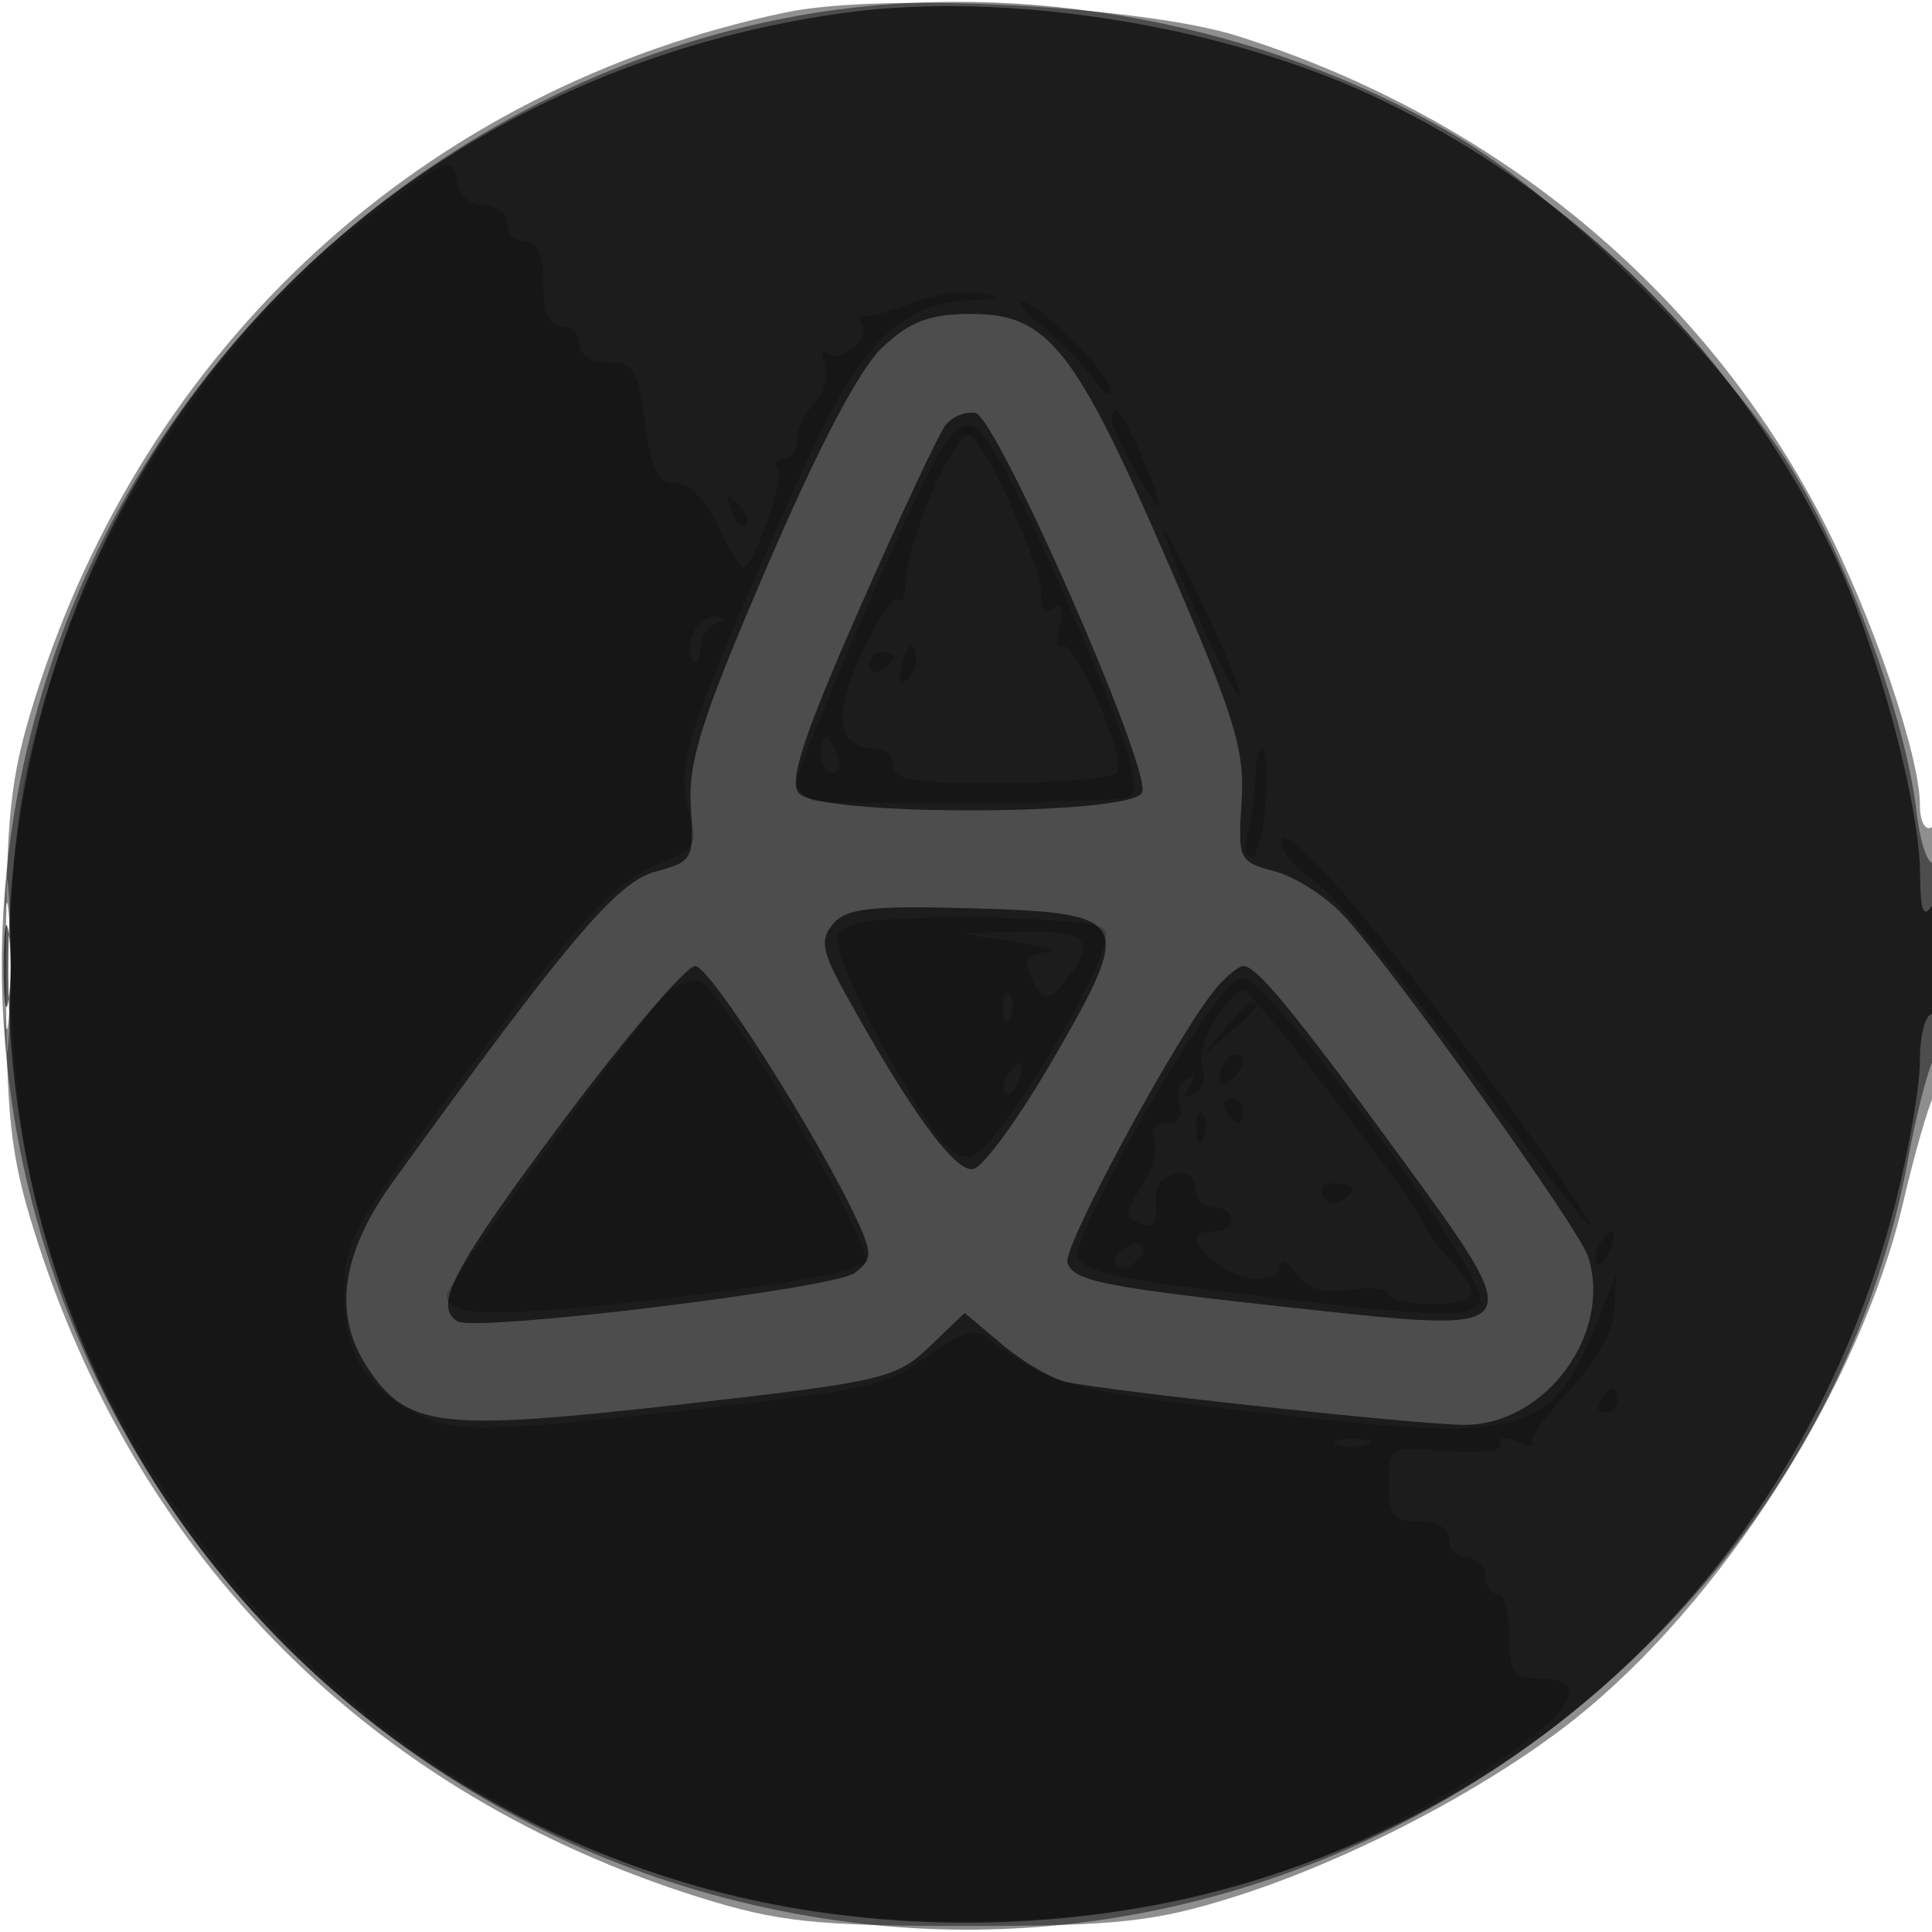 <svg xmlns="http://www.w3.org/2000/svg" width="160" height="160" fill="#000000"><path fill-opacity=".439" fill-rule="evenodd" d="M65.075 1.026C35.197 7.305 12.064 28.483 2.843 58 .838 64.417.5 67.593.5 80s.338 15.583 2.343 22C11.32 129.135 30.865 148.68 58 157.157c6.417 2.005 9.593 2.343 22 2.343s15.583-.338 22-2.343c9.53-2.977 20.887-8.869 28.222-14.64 12.341-9.71 23.869-27.801 27.412-43.017.896-3.85 2.02-7.781 2.498-8.736 1.245-2.491 1.124-23.04-.132-22.264-.563.348-1-.455-1-1.836 0-4.097-3.973-15.726-8.084-23.664C141.05 23.952 123.861 9.746 102.5 2.984 94.611.487 73.016-.643 65.075 1.026M.378 80c0 6.325.163 8.912.361 5.75s.198-8.338 0-11.5S.378 73.675.378 80"/><path fill-opacity=".462" fill-rule="evenodd" d="M67.047 1.138C39.118 5.768 14.763 26.085 4.968 52.924c-17.488 47.92 14.55 99.842 65.586 106.288 40.661 5.135 80.137-23.423 87.477-63.282.651-3.536 1.586-7.211 2.077-8.166 1.146-2.231 1.172-17.055.028-16.348-.475.293-1.123-1.659-1.44-4.338-.873-7.367-5.323-19.745-9.915-27.578-5.327-9.085-19.196-22.954-28.281-28.281C104.673 1.94 84.806-1.807 67.047 1.138M.349 80c0 4.675.173 6.587.383 4.25.211-2.338.211-6.163 0-8.5-.21-2.338-.383-.425-.383 4.25"/><path fill-opacity=".636" fill-rule="evenodd" d="M70.061 1.046C29.935 6.492 1.036 39.174.689 79.5.305 124.092 35.26 159.232 80 159.232c36.999 0 67.834-23.891 76.977-59.642C158.09 95.24 159 89.952 159 87.84s.45-3.84 1-3.84.993-2.362.985-5.25c-.011-3.758-.291-4.824-.985-3.75-.713 1.104-.973.419-.985-2.59-.021-5.731-3.504-18.72-7.052-26.303-7.733-16.524-21.605-30.365-38.233-38.146-12.604-5.898-30.399-8.716-43.669-6.915m3.034 27.704c-1.907 1.785-5.257 8.145-9.552 18.131-5.456 12.685-6.565 16.175-6.329 19.915.275 4.354.158 4.569-2.945 5.393-3.164.841-7.283 5.707-21.694 25.631-4.333 5.991-5.039 11.017-2.163 15.406 3.28 5.005 5.988 5.332 25.745 3.109 16.94-1.906 18.055-2.164 20.816-4.809l2.918-2.796 3.132 2.635c1.722 1.45 4.109 2.839 5.304 3.087 3.935.816 29.297 3.548 32.945 3.548 6.718 0 12.276-7.547 10.253-13.923-.753-2.37-16.344-24.106-20.339-28.353-1.436-1.528-3.978-3.136-5.648-3.575-2.931-.77-3.027-.972-2.715-5.763.279-4.287-.561-7.007-6.157-19.926C89.032 28.836 86.784 26 80.453 26c-3.445 0-5.07.607-7.358 2.75m5.209 6.457c-.557.711-3.767 7.56-7.134 15.22-4.625 10.523-5.853 14.25-5.023 15.25 1.621 1.953 27.696 1.896 28.447-.062.759-1.978-12.021-31.053-13.806-31.408-.809-.161-1.928.289-2.484 1M.3 80c0 3.025.187 4.263.416 2.75s.229-3.987 0-5.5S.3 76.975.3 80m68.691-3.489c-1.099 1.324-.936 2.253 1.018 5.783 5.399 9.758 9.099 14.831 10.591 14.523.846-.174 3.841-4.297 6.654-9.162 6.71-11.604 6.456-12.058-6.96-12.438-8.124-.231-10.239.012-11.303 1.294M46.607 92.856c-9.121 12.206-10.756 15.316-8.717 16.576 1.47.909 31.092-2.698 32.877-4.003 1.432-1.047 1.479-1.594.353-4.069C67.975 94.449 58.813 80 57.575 80c-.748 0-5.683 5.785-10.968 12.856m54.179-11.106c-3.061 3.516-12.864 21.605-12.385 22.854.589 1.534 3.054 2.007 20.099 3.855 18.119 1.964 18.142 1.924 7.489-12.633C107.185 83.796 104.065 80 102.981 80c-.369 0-1.357.787-2.195 1.75"/><path fill-opacity=".215" fill-rule="evenodd" d="M31.159 17.531C17.281 27.982 6.549 44.887 2.38 62.862.158 72.441.441 89.62 2.983 99.5c5.712 22.197 21.111 41.287 41.517 51.467 11.543 5.758 21.646 8.102 35.067 8.135 17.047.041 29.642-3.62 43.683-12.698 7.023-4.54 8.667-7.404 4.25-7.404-2.19 0-2.5-.433-2.5-3.5 0-1.925-.45-3.5-1-3.5s-1-.675-1-1.5-.675-1.5-1.5-1.5-1.5-.675-1.5-1.5c0-.933-.944-1.5-2.5-1.5-2.128 0-2.5-.46-2.5-3.097 0-3.088.013-3.095 4.906-2.75 2.821.2 4.664-.044 4.336-.573-.325-.525.238-.61 1.313-.197 1.036.397 1.633.471 1.325.164-.307-.308 1.063-2.264 3.046-4.348 2.287-2.405 3.664-4.869 3.768-6.744l.163-2.955-1.178 3c-4.134 10.522-5.856 11.052-27.762 8.548-16.689-1.908-17.66-2.176-23.418-6.455-.807-.6-2.401-.007-4.706 1.752-3.157 2.407-5.132 2.838-20.89 4.558-14.388 1.571-17.923 1.681-20.403.637-4.923-2.074-7.001-5.163-6.992-10.395.007-4.27.724-5.614 8.872-16.645 10.83-14.66 13.223-17.286 17.321-19.01 3.003-1.264 3.143-1.546 2.277-4.566-1.013-3.534.072-6.775 9.015-26.924 5.041-11.359 8.368-14.858 14.405-15.15 2.741-.132 2.805-.196.543-.548-1.407-.219-3.882.146-5.5.812-1.617.665-3.312 1.125-3.765 1.023s-.571.224-.261.725c.744 1.204-1.865 3.333-2.916 2.379-.45-.407-.54.033-.201.98s-.039 2.377-.84 3.179c-.802.801-1.458 2.164-1.458 3.029S65.523 38 64.941 38s-.81.402-.507.894c.544.879-2.042 8.106-2.901 8.106-.241 0-1.187-1.575-2.1-3.5-1.016-2.142-2.379-3.5-3.512-3.5-1.467 0-1.99-1.039-2.515-5-.585-4.408-.945-5-3.035-5C48.93 30 48 29.412 48 28.5c0-.825-.675-1.5-1.5-1.5-1.048 0-1.5-1.056-1.5-3.5s-.452-3.5-1.5-3.5c-.825 0-1.5-.675-1.5-1.5s-.869-1.5-1.93-1.5c-1.201 0-2.052-.803-2.25-2.122-.294-1.949-.835-1.734-6.661 2.653m55.193 9.531c1.442 1.135 3.303 3.035 4.135 4.223S92 32.948 92 32.341C92 31.007 86.006 25 84.675 25c-.519 0 .235.928 1.677 2.062m5.69 7.688c.056 1.002 3.862 7.925 3.916 7.122.069-1.035-2.946-7.872-3.471-7.872-.268 0-.468.337-.445.75M72.25 49.235C68.813 57.103 66 64.046 66 64.664c0 .617.591 1.349 1.312 1.626 1.042.399 22.863.244 25.938-.185 1.628-.227.427-4.157-5.23-17.105-4.151-9.5-6.435-13.585-7.709-13.786-1.452-.229-3.05 2.551-8.061 14.021m4.873-8.3C75.955 43.65 75 46.875 75 48.102s-.291 1.94-.647 1.585c-.355-.356-1.712 1.653-3.014 4.463-2.428 5.24-2.001 7.85 1.283 7.85.758 0 1.378.653 1.378 1.45 0 1.163 1.784 1.442 8.998 1.408 4.949-.024 9.242-.438 9.541-.921.737-1.193-3.572-11.035-4.563-10.422-.434.268-.536-.483-.225-1.67.371-1.418.188-1.925-.533-1.48-.646.4-1.06-.049-1.007-1.093C86.33 46.92 81.366 36 80.178 36c-.512 0-1.887 2.221-3.055 4.935m-16.559 1.358c.376.986.935 1.541 1.243 1.233s.001-1.114-.683-1.793c-.988-.98-1.102-.865-.56.56M96.38 44c.819 2.982 5.913 14.041 6.293 13.661.214-.215-1.207-3.713-3.157-7.775-1.951-4.062-3.362-6.711-3.136-5.886m-39.035 8.543c-.326.849-.311 1.824.031 2.167.343.343.624-.089.624-.96s.563-1.81 1.25-2.088c.979-.395.972-.521-.031-.583-.705-.043-1.548.615-1.874 1.464m17.386 2.377c-.435 1.663-.305 2.054.437 1.312.582-.582.86-1.647.62-2.369-.25-.749-.703-.295-1.057 1.057M72 55.059c0 .582.45.781 1 .441s1-.816 1-1.059S73.55 54 73 54s-1 .477-1 1.059M68 62.5c0 .825.436 1.5.969 1.5s.709-.675.393-1.5c-.317-.825-.753-1.5-.969-1.5S68 61.675 68 62.5m35.986 1.75c-.007 1.237-.285 3.263-.616 4.5-.332 1.237-.213 2.25.263 2.249.477 0 .998-2.025 1.157-4.5s.047-4.499-.25-4.499-.546 1.013-.554 2.25m2.187 5.745c.18.822 1.452 2.219 2.827 3.104s6.979 7.733 12.453 15.218c5.475 7.486 10.118 13.445 10.32 13.244s-4.104-6.373-9.568-13.714c-9.759-13.113-16.682-20.821-16.032-17.852m-36.805 7.489c-.314.817 1.592 5.336 4.234 10.043 3.737 6.658 5.235 8.494 6.745 8.266 2.241-.338 12.219-17.068 11.181-18.748C91.145 76.426 86.616 76 80.41 76c-8.338 0-10.589.303-11.042 1.484M84 78c2.475.385 3.713.767 2.75.85-1.916.164-2.158.959-.896 2.947.651 1.028 1.107.955 2.19-.351 2.865-3.451 2.075-4.455-3.382-4.296l-5.162.15zm-29.213 4.713C51.635 86.257 37 106.437 37 107.24c0 1.871 3.867 1.918 18.634.229 9.679-1.107 15.721-2.231 16.007-2.977.64-1.667-11.932-22.924-13.768-23.278-.823-.158-2.211.516-3.086 1.499m40.318 9.007c-3.392 5.896-6.036 11.408-5.876 12.25.217 1.14 2.679 1.826 9.654 2.691 20.38 2.527 23.062 2.647 23.671 1.059.759-1.977-17.417-26.72-19.628-26.72-1.052 0-3.898 3.9-7.821 10.72m-12.026-8.137c.048 1.165.285 1.402.604.605.289-.722.253-1.585-.079-1.917s-.568.258-.525 1.312m17.547.865c-.882 1.346-1.353 3.1-1.047 3.898.307.799.007 1.792-.665 2.207-.834.515-.965.339-.414-.553.524-.848.418-1.067-.302-.622-.611.377-.857 1.347-.547 2.154.348.908-.038 1.468-1.013 1.468-.949 0-1.359.564-1.031 1.419.3.781-.18 2.526-1.067 3.879-1.427 2.179-1.438 2.527-.095 3.043 1.103.423 1.455-.011 1.286-1.589-.147-1.383.404-2.302 1.519-2.534 1.08-.225 1.75.238 1.75 1.209 0 .865.675 1.573 1.5 1.573s1.5.45 1.5 1-.675 1-1.5 1c-1.99 0-1.896.979.25 2.608 2.192 1.664 5.25 1.781 5.25.201 0-.655.602-.368 1.337.637.967 1.322 2.214 1.7 4.5 1.365 1.74-.256 3.163-.093 3.163.362s1.575.827 3.5.827c4.012 0 4.311-.752 1.5-3.77-1.1-1.18-2-2.401-2-2.713C118 100.498 103.777 82 102.993 82c-.42 0-1.485 1.101-2.367 2.448m.779.802L99.5 87.5l2.25-1.905c1.237-1.048 2.25-2.06 2.25-2.25 0-.8-.805-.209-2.595 1.905m.262 2.417c-.367.366-.667 1.131-.667 1.7 0 .626.466.567 1.183-.15.651-.651.951-1.416.667-1.7s-.817-.217-1.183.15m-18.208 1.4c-.363.586-.445 1.281-.183 1.543s.743-.218 1.069-1.067c.676-1.762.1-2.072-.886-.476M101.5 92c.34.55.816 1 1.059 1s.441-.45.441-1-.477-1-1.059-1-.781.45-.441 1m-2.421 1.583c.048 1.165.285 1.402.604.605.289-.722.253-1.585-.079-1.917s-.568.258-.525 1.312m10.431 5.433c.346.559 1.047.758 1.559.441 1.387-.857 1.129-1.457-.628-1.457-.857 0-1.276.457-.931 1.016m22.949 4.051c-.363.586-.445 1.281-.183 1.543s.743-.218 1.069-1.067c.676-1.762.1-2.072-.886-.476M92.5 104c-.34.55-.168 1 .382 1s1.278-.45 1.618-1 .168-1-.382-1-1.278.45-1.618 1m40 12c-.34.55-.141 1 .441 1s1.059-.45 1.059-1-.198-1-.441-1-.719.45-1.059 1m-21.75 3.662c.688.278 1.813.278 2.5 0 .688-.277.125-.504-1.25-.504s-1.937.227-1.25.504"/></svg>
